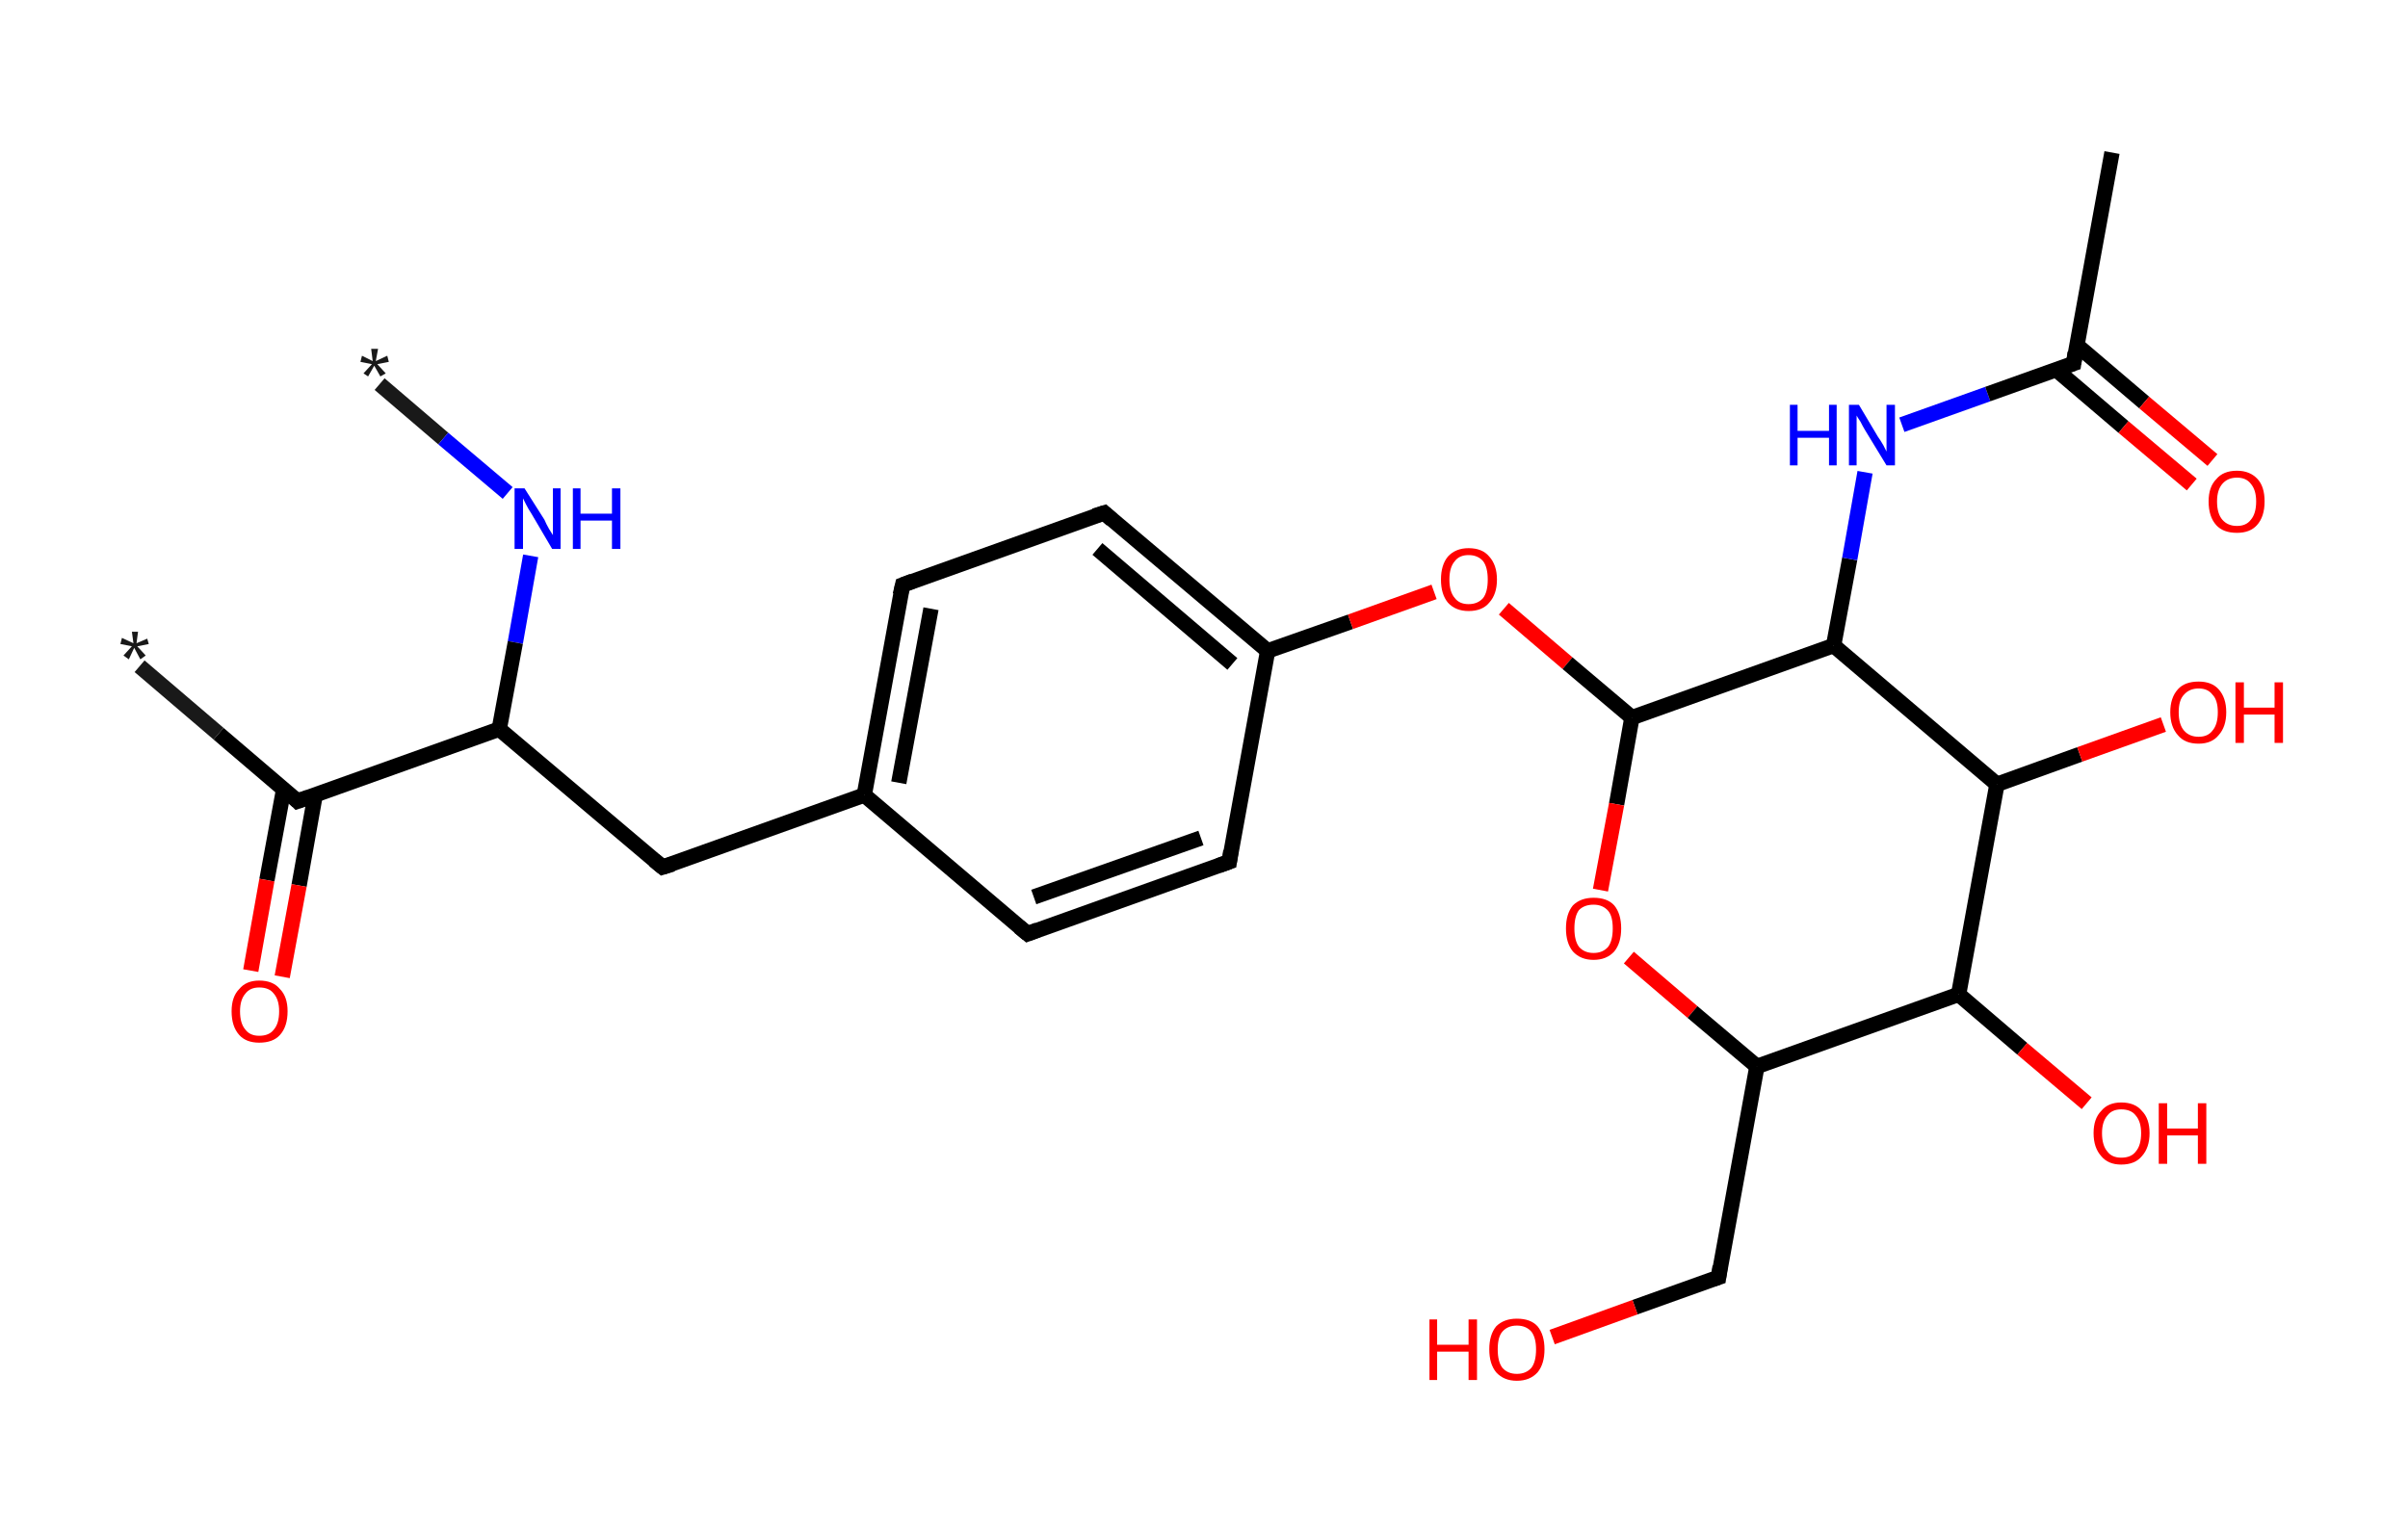 <?xml version='1.0' encoding='ASCII' standalone='yes'?>
<svg xmlns="http://www.w3.org/2000/svg" xmlns:rdkit="http://www.rdkit.org/xml" xmlns:xlink="http://www.w3.org/1999/xlink" version="1.1" baseProfile="full" xml:space="preserve" width="314px" height="200px" viewBox="0 0 314 200">
<!-- END OF HEADER -->
<rect style="opacity:1.0;fill:#FFFFFF;stroke:none" width="314.0" height="200.0" x="0.0" y="0.0"> </rect>
<path class="bond-0 atom-0 atom-1" d="M 49.5,50.1 L 57.8,57.2" style="fill:none;fill-rule:evenodd;stroke:#191919;stroke-width:2.0px;stroke-linecap:butt;stroke-linejoin:miter;stroke-opacity:1"/>
<path class="bond-0 atom-0 atom-1" d="M 57.8,57.2 L 66.2,64.3" style="fill:none;fill-rule:evenodd;stroke:#0000FF;stroke-width:2.0px;stroke-linecap:butt;stroke-linejoin:miter;stroke-opacity:1"/>
<path class="bond-1 atom-1 atom-2" d="M 69.2,72.5 L 67.2,83.8" style="fill:none;fill-rule:evenodd;stroke:#0000FF;stroke-width:2.0px;stroke-linecap:butt;stroke-linejoin:miter;stroke-opacity:1"/>
<path class="bond-1 atom-1 atom-2" d="M 67.2,83.8 L 65.1,95.1" style="fill:none;fill-rule:evenodd;stroke:#000000;stroke-width:2.0px;stroke-linecap:butt;stroke-linejoin:miter;stroke-opacity:1"/>
<path class="bond-2 atom-2 atom-3" d="M 65.1,95.1 L 86.4,113.1" style="fill:none;fill-rule:evenodd;stroke:#000000;stroke-width:2.0px;stroke-linecap:butt;stroke-linejoin:miter;stroke-opacity:1"/>
<path class="bond-3 atom-3 atom-4" d="M 86.4,113.1 L 112.7,103.7" style="fill:none;fill-rule:evenodd;stroke:#000000;stroke-width:2.0px;stroke-linecap:butt;stroke-linejoin:miter;stroke-opacity:1"/>
<path class="bond-4 atom-4 atom-5" d="M 112.7,103.7 L 117.7,76.3" style="fill:none;fill-rule:evenodd;stroke:#000000;stroke-width:2.0px;stroke-linecap:butt;stroke-linejoin:miter;stroke-opacity:1"/>
<path class="bond-4 atom-4 atom-5" d="M 117.2,102.1 L 121.4,79.4" style="fill:none;fill-rule:evenodd;stroke:#000000;stroke-width:2.0px;stroke-linecap:butt;stroke-linejoin:miter;stroke-opacity:1"/>
<path class="bond-5 atom-5 atom-6" d="M 117.7,76.3 L 144.0,66.9" style="fill:none;fill-rule:evenodd;stroke:#000000;stroke-width:2.0px;stroke-linecap:butt;stroke-linejoin:miter;stroke-opacity:1"/>
<path class="bond-6 atom-6 atom-7" d="M 144.0,66.9 L 165.3,84.9" style="fill:none;fill-rule:evenodd;stroke:#000000;stroke-width:2.0px;stroke-linecap:butt;stroke-linejoin:miter;stroke-opacity:1"/>
<path class="bond-6 atom-6 atom-7" d="M 143.1,71.6 L 160.7,86.6" style="fill:none;fill-rule:evenodd;stroke:#000000;stroke-width:2.0px;stroke-linecap:butt;stroke-linejoin:miter;stroke-opacity:1"/>
<path class="bond-7 atom-7 atom-8" d="M 165.3,84.9 L 176.1,81.1" style="fill:none;fill-rule:evenodd;stroke:#000000;stroke-width:2.0px;stroke-linecap:butt;stroke-linejoin:miter;stroke-opacity:1"/>
<path class="bond-7 atom-7 atom-8" d="M 176.1,81.1 L 187.0,77.2" style="fill:none;fill-rule:evenodd;stroke:#FF0000;stroke-width:2.0px;stroke-linecap:butt;stroke-linejoin:miter;stroke-opacity:1"/>
<path class="bond-8 atom-8 atom-9" d="M 196.1,79.4 L 204.4,86.5" style="fill:none;fill-rule:evenodd;stroke:#FF0000;stroke-width:2.0px;stroke-linecap:butt;stroke-linejoin:miter;stroke-opacity:1"/>
<path class="bond-8 atom-8 atom-9" d="M 204.4,86.5 L 212.8,93.6" style="fill:none;fill-rule:evenodd;stroke:#000000;stroke-width:2.0px;stroke-linecap:butt;stroke-linejoin:miter;stroke-opacity:1"/>
<path class="bond-9 atom-9 atom-10" d="M 212.8,93.6 L 210.8,104.9" style="fill:none;fill-rule:evenodd;stroke:#000000;stroke-width:2.0px;stroke-linecap:butt;stroke-linejoin:miter;stroke-opacity:1"/>
<path class="bond-9 atom-9 atom-10" d="M 210.8,104.9 L 208.7,116.1" style="fill:none;fill-rule:evenodd;stroke:#FF0000;stroke-width:2.0px;stroke-linecap:butt;stroke-linejoin:miter;stroke-opacity:1"/>
<path class="bond-10 atom-10 atom-11" d="M 212.4,124.9 L 220.7,132.0" style="fill:none;fill-rule:evenodd;stroke:#FF0000;stroke-width:2.0px;stroke-linecap:butt;stroke-linejoin:miter;stroke-opacity:1"/>
<path class="bond-10 atom-10 atom-11" d="M 220.7,132.0 L 229.1,139.1" style="fill:none;fill-rule:evenodd;stroke:#000000;stroke-width:2.0px;stroke-linecap:butt;stroke-linejoin:miter;stroke-opacity:1"/>
<path class="bond-11 atom-11 atom-12" d="M 229.1,139.1 L 224.1,166.6" style="fill:none;fill-rule:evenodd;stroke:#000000;stroke-width:2.0px;stroke-linecap:butt;stroke-linejoin:miter;stroke-opacity:1"/>
<path class="bond-12 atom-12 atom-13" d="M 224.1,166.6 L 213.2,170.5" style="fill:none;fill-rule:evenodd;stroke:#000000;stroke-width:2.0px;stroke-linecap:butt;stroke-linejoin:miter;stroke-opacity:1"/>
<path class="bond-12 atom-12 atom-13" d="M 213.2,170.5 L 202.4,174.4" style="fill:none;fill-rule:evenodd;stroke:#FF0000;stroke-width:2.0px;stroke-linecap:butt;stroke-linejoin:miter;stroke-opacity:1"/>
<path class="bond-13 atom-11 atom-14" d="M 229.1,139.1 L 255.4,129.7" style="fill:none;fill-rule:evenodd;stroke:#000000;stroke-width:2.0px;stroke-linecap:butt;stroke-linejoin:miter;stroke-opacity:1"/>
<path class="bond-14 atom-14 atom-15" d="M 255.4,129.7 L 263.7,136.8" style="fill:none;fill-rule:evenodd;stroke:#000000;stroke-width:2.0px;stroke-linecap:butt;stroke-linejoin:miter;stroke-opacity:1"/>
<path class="bond-14 atom-14 atom-15" d="M 263.7,136.8 L 272.1,143.9" style="fill:none;fill-rule:evenodd;stroke:#FF0000;stroke-width:2.0px;stroke-linecap:butt;stroke-linejoin:miter;stroke-opacity:1"/>
<path class="bond-15 atom-14 atom-16" d="M 255.4,129.7 L 260.4,102.3" style="fill:none;fill-rule:evenodd;stroke:#000000;stroke-width:2.0px;stroke-linecap:butt;stroke-linejoin:miter;stroke-opacity:1"/>
<path class="bond-16 atom-16 atom-17" d="M 260.4,102.3 L 271.2,98.4" style="fill:none;fill-rule:evenodd;stroke:#000000;stroke-width:2.0px;stroke-linecap:butt;stroke-linejoin:miter;stroke-opacity:1"/>
<path class="bond-16 atom-16 atom-17" d="M 271.2,98.4 L 282.1,94.5" style="fill:none;fill-rule:evenodd;stroke:#FF0000;stroke-width:2.0px;stroke-linecap:butt;stroke-linejoin:miter;stroke-opacity:1"/>
<path class="bond-17 atom-16 atom-18" d="M 260.4,102.3 L 239.1,84.2" style="fill:none;fill-rule:evenodd;stroke:#000000;stroke-width:2.0px;stroke-linecap:butt;stroke-linejoin:miter;stroke-opacity:1"/>
<path class="bond-18 atom-18 atom-19" d="M 239.1,84.2 L 241.2,72.9" style="fill:none;fill-rule:evenodd;stroke:#000000;stroke-width:2.0px;stroke-linecap:butt;stroke-linejoin:miter;stroke-opacity:1"/>
<path class="bond-18 atom-18 atom-19" d="M 241.2,72.9 L 243.2,61.6" style="fill:none;fill-rule:evenodd;stroke:#0000FF;stroke-width:2.0px;stroke-linecap:butt;stroke-linejoin:miter;stroke-opacity:1"/>
<path class="bond-19 atom-19 atom-20" d="M 248.0,55.4 L 259.2,51.4" style="fill:none;fill-rule:evenodd;stroke:#0000FF;stroke-width:2.0px;stroke-linecap:butt;stroke-linejoin:miter;stroke-opacity:1"/>
<path class="bond-19 atom-19 atom-20" d="M 259.2,51.4 L 270.4,47.4" style="fill:none;fill-rule:evenodd;stroke:#000000;stroke-width:2.0px;stroke-linecap:butt;stroke-linejoin:miter;stroke-opacity:1"/>
<path class="bond-20 atom-20 atom-21" d="M 270.4,47.4 L 275.4,19.9" style="fill:none;fill-rule:evenodd;stroke:#000000;stroke-width:2.0px;stroke-linecap:butt;stroke-linejoin:miter;stroke-opacity:1"/>
<path class="bond-21 atom-20 atom-22" d="M 268.1,48.2 L 276.9,55.7" style="fill:none;fill-rule:evenodd;stroke:#000000;stroke-width:2.0px;stroke-linecap:butt;stroke-linejoin:miter;stroke-opacity:1"/>
<path class="bond-21 atom-20 atom-22" d="M 276.9,55.7 L 285.8,63.2" style="fill:none;fill-rule:evenodd;stroke:#FF0000;stroke-width:2.0px;stroke-linecap:butt;stroke-linejoin:miter;stroke-opacity:1"/>
<path class="bond-21 atom-20 atom-22" d="M 270.8,45.0 L 279.6,52.5" style="fill:none;fill-rule:evenodd;stroke:#000000;stroke-width:2.0px;stroke-linecap:butt;stroke-linejoin:miter;stroke-opacity:1"/>
<path class="bond-21 atom-20 atom-22" d="M 279.6,52.5 L 288.5,60.0" style="fill:none;fill-rule:evenodd;stroke:#FF0000;stroke-width:2.0px;stroke-linecap:butt;stroke-linejoin:miter;stroke-opacity:1"/>
<path class="bond-22 atom-7 atom-23" d="M 165.3,84.9 L 160.3,112.4" style="fill:none;fill-rule:evenodd;stroke:#000000;stroke-width:2.0px;stroke-linecap:butt;stroke-linejoin:miter;stroke-opacity:1"/>
<path class="bond-23 atom-23 atom-24" d="M 160.3,112.4 L 134.0,121.8" style="fill:none;fill-rule:evenodd;stroke:#000000;stroke-width:2.0px;stroke-linecap:butt;stroke-linejoin:miter;stroke-opacity:1"/>
<path class="bond-23 atom-23 atom-24" d="M 156.6,109.3 L 134.8,117.0" style="fill:none;fill-rule:evenodd;stroke:#000000;stroke-width:2.0px;stroke-linecap:butt;stroke-linejoin:miter;stroke-opacity:1"/>
<path class="bond-24 atom-2 atom-25" d="M 65.1,95.1 L 38.8,104.5" style="fill:none;fill-rule:evenodd;stroke:#000000;stroke-width:2.0px;stroke-linecap:butt;stroke-linejoin:miter;stroke-opacity:1"/>
<path class="bond-25 atom-25 atom-26" d="M 38.8,104.5 L 28.5,95.7" style="fill:none;fill-rule:evenodd;stroke:#000000;stroke-width:2.0px;stroke-linecap:butt;stroke-linejoin:miter;stroke-opacity:1"/>
<path class="bond-25 atom-25 atom-26" d="M 28.5,95.7 L 18.2,86.9" style="fill:none;fill-rule:evenodd;stroke:#191919;stroke-width:2.0px;stroke-linecap:butt;stroke-linejoin:miter;stroke-opacity:1"/>
<path class="bond-26 atom-25 atom-27" d="M 37.0,102.9 L 34.8,114.8" style="fill:none;fill-rule:evenodd;stroke:#000000;stroke-width:2.0px;stroke-linecap:butt;stroke-linejoin:miter;stroke-opacity:1"/>
<path class="bond-26 atom-25 atom-27" d="M 34.8,114.8 L 32.7,126.6" style="fill:none;fill-rule:evenodd;stroke:#FF0000;stroke-width:2.0px;stroke-linecap:butt;stroke-linejoin:miter;stroke-opacity:1"/>
<path class="bond-26 atom-25 atom-27" d="M 41.1,103.7 L 39.0,115.5" style="fill:none;fill-rule:evenodd;stroke:#000000;stroke-width:2.0px;stroke-linecap:butt;stroke-linejoin:miter;stroke-opacity:1"/>
<path class="bond-26 atom-25 atom-27" d="M 39.0,115.5 L 36.8,127.4" style="fill:none;fill-rule:evenodd;stroke:#FF0000;stroke-width:2.0px;stroke-linecap:butt;stroke-linejoin:miter;stroke-opacity:1"/>
<path class="bond-27 atom-24 atom-4" d="M 134.0,121.8 L 112.7,103.7" style="fill:none;fill-rule:evenodd;stroke:#000000;stroke-width:2.0px;stroke-linecap:butt;stroke-linejoin:miter;stroke-opacity:1"/>
<path class="bond-28 atom-18 atom-9" d="M 239.1,84.2 L 212.8,93.6" style="fill:none;fill-rule:evenodd;stroke:#000000;stroke-width:2.0px;stroke-linecap:butt;stroke-linejoin:miter;stroke-opacity:1"/>
<path d="M 85.3,112.2 L 86.4,113.1 L 87.7,112.7" style="fill:none;stroke:#000000;stroke-width:2.0px;stroke-linecap:butt;stroke-linejoin:miter;stroke-opacity:1;"/>
<path d="M 117.4,77.6 L 117.7,76.3 L 119.0,75.8" style="fill:none;stroke:#000000;stroke-width:2.0px;stroke-linecap:butt;stroke-linejoin:miter;stroke-opacity:1;"/>
<path d="M 142.7,67.3 L 144.0,66.9 L 145.0,67.8" style="fill:none;stroke:#000000;stroke-width:2.0px;stroke-linecap:butt;stroke-linejoin:miter;stroke-opacity:1;"/>
<path d="M 224.3,165.2 L 224.1,166.6 L 223.5,166.8" style="fill:none;stroke:#000000;stroke-width:2.0px;stroke-linecap:butt;stroke-linejoin:miter;stroke-opacity:1;"/>
<path d="M 269.8,47.6 L 270.4,47.4 L 270.6,46.0" style="fill:none;stroke:#000000;stroke-width:2.0px;stroke-linecap:butt;stroke-linejoin:miter;stroke-opacity:1;"/>
<path d="M 160.5,111.0 L 160.3,112.4 L 158.9,112.9" style="fill:none;stroke:#000000;stroke-width:2.0px;stroke-linecap:butt;stroke-linejoin:miter;stroke-opacity:1;"/>
<path d="M 135.3,121.3 L 134.0,121.8 L 132.9,120.9" style="fill:none;stroke:#000000;stroke-width:2.0px;stroke-linecap:butt;stroke-linejoin:miter;stroke-opacity:1;"/>
<path d="M 40.2,104.0 L 38.8,104.5 L 38.3,104.0" style="fill:none;stroke:#000000;stroke-width:2.0px;stroke-linecap:butt;stroke-linejoin:miter;stroke-opacity:1;"/>
<path class="atom-0" d="M 47.4 48.7 L 48.5 47.5 L 47.0 47.2 L 47.2 46.4 L 48.6 47.1 L 48.4 45.5 L 49.3 45.5 L 49.0 47.1 L 50.5 46.4 L 50.7 47.2 L 49.2 47.5 L 50.3 48.7 L 49.6 49.1 L 48.8 47.7 L 48.0 49.1 L 47.4 48.7 " fill="#191919"/>
<path class="atom-1" d="M 68.4 63.7 L 71.0 67.8 Q 71.2 68.3, 71.6 69.0 Q 72.1 69.8, 72.1 69.8 L 72.1 63.7 L 73.1 63.7 L 73.1 71.6 L 72.0 71.6 L 69.3 67.0 Q 68.9 66.4, 68.6 65.8 Q 68.3 65.2, 68.2 65.0 L 68.2 71.6 L 67.1 71.6 L 67.1 63.7 L 68.4 63.7 " fill="#0000FF"/>
<path class="atom-1" d="M 74.7 63.7 L 75.7 63.7 L 75.7 67.0 L 79.8 67.0 L 79.8 63.7 L 80.9 63.7 L 80.9 71.6 L 79.8 71.6 L 79.8 67.9 L 75.7 67.9 L 75.7 71.6 L 74.7 71.6 L 74.7 63.7 " fill="#0000FF"/>
<path class="atom-8" d="M 187.9 75.6 Q 187.9 73.7, 188.8 72.6 Q 189.8 71.5, 191.5 71.5 Q 193.3 71.5, 194.2 72.6 Q 195.2 73.7, 195.2 75.6 Q 195.2 77.5, 194.2 78.6 Q 193.3 79.7, 191.5 79.7 Q 189.8 79.7, 188.8 78.6 Q 187.9 77.5, 187.9 75.6 M 191.5 78.8 Q 192.7 78.8, 193.4 78.0 Q 194.0 77.2, 194.0 75.6 Q 194.0 74.0, 193.4 73.2 Q 192.7 72.4, 191.5 72.4 Q 190.3 72.4, 189.7 73.2 Q 189.0 74.0, 189.0 75.6 Q 189.0 77.2, 189.7 78.0 Q 190.3 78.8, 191.5 78.8 " fill="#FF0000"/>
<path class="atom-10" d="M 204.2 121.1 Q 204.2 119.2, 205.1 118.1 Q 206.1 117.1, 207.8 117.1 Q 209.6 117.1, 210.5 118.1 Q 211.4 119.2, 211.4 121.1 Q 211.4 123.0, 210.5 124.1 Q 209.5 125.2, 207.8 125.2 Q 206.1 125.2, 205.1 124.1 Q 204.2 123.0, 204.2 121.1 M 207.8 124.3 Q 209.0 124.3, 209.7 123.5 Q 210.3 122.7, 210.3 121.1 Q 210.3 119.5, 209.7 118.8 Q 209.0 118.0, 207.8 118.0 Q 206.6 118.0, 205.9 118.7 Q 205.3 119.5, 205.3 121.1 Q 205.3 122.7, 205.9 123.5 Q 206.6 124.3, 207.8 124.3 " fill="#FF0000"/>
<path class="atom-13" d="M 186.4 172.1 L 187.4 172.1 L 187.4 175.4 L 191.5 175.4 L 191.5 172.1 L 192.6 172.1 L 192.6 180.0 L 191.5 180.0 L 191.5 176.3 L 187.4 176.3 L 187.4 180.0 L 186.4 180.0 L 186.4 172.1 " fill="#FF0000"/>
<path class="atom-13" d="M 194.2 176.0 Q 194.2 174.1, 195.1 173.0 Q 196.1 172.0, 197.8 172.0 Q 199.6 172.0, 200.5 173.0 Q 201.4 174.1, 201.4 176.0 Q 201.4 177.9, 200.5 179.0 Q 199.5 180.1, 197.8 180.1 Q 196.1 180.1, 195.1 179.0 Q 194.2 177.9, 194.2 176.0 M 197.8 179.2 Q 199.0 179.2, 199.7 178.4 Q 200.3 177.6, 200.3 176.0 Q 200.3 174.5, 199.7 173.7 Q 199.0 172.9, 197.8 172.9 Q 196.6 172.9, 195.9 173.7 Q 195.3 174.4, 195.3 176.0 Q 195.3 177.6, 195.9 178.4 Q 196.6 179.2, 197.8 179.2 " fill="#FF0000"/>
<path class="atom-15" d="M 273.0 147.8 Q 273.0 145.9, 274.0 144.9 Q 274.9 143.8, 276.6 143.8 Q 278.4 143.8, 279.3 144.9 Q 280.3 145.9, 280.3 147.8 Q 280.3 149.7, 279.3 150.8 Q 278.4 151.9, 276.6 151.9 Q 274.9 151.9, 274.0 150.8 Q 273.0 149.7, 273.0 147.8 M 276.6 151.0 Q 277.9 151.0, 278.5 150.2 Q 279.2 149.4, 279.2 147.8 Q 279.2 146.3, 278.5 145.5 Q 277.9 144.7, 276.6 144.7 Q 275.4 144.7, 274.8 145.5 Q 274.1 146.3, 274.1 147.8 Q 274.1 149.4, 274.8 150.2 Q 275.4 151.0, 276.6 151.0 " fill="#FF0000"/>
<path class="atom-15" d="M 281.5 143.9 L 282.6 143.9 L 282.6 147.2 L 286.6 147.2 L 286.6 143.9 L 287.7 143.9 L 287.7 151.8 L 286.6 151.8 L 286.6 148.1 L 282.6 148.1 L 282.6 151.8 L 281.5 151.8 L 281.5 143.9 " fill="#FF0000"/>
<path class="atom-17" d="M 283.0 92.9 Q 283.0 91.0, 284.0 89.9 Q 284.9 88.9, 286.7 88.9 Q 288.4 88.9, 289.3 89.9 Q 290.3 91.0, 290.3 92.9 Q 290.3 94.8, 289.3 95.9 Q 288.4 97.0, 286.7 97.0 Q 284.9 97.0, 284.0 95.9 Q 283.0 94.8, 283.0 92.9 M 286.7 96.1 Q 287.9 96.1, 288.5 95.3 Q 289.2 94.5, 289.2 92.9 Q 289.2 91.3, 288.5 90.6 Q 287.9 89.8, 286.7 89.8 Q 285.5 89.8, 284.8 90.6 Q 284.1 91.3, 284.1 92.9 Q 284.1 94.5, 284.8 95.3 Q 285.5 96.1, 286.7 96.1 " fill="#FF0000"/>
<path class="atom-17" d="M 291.5 89.0 L 292.6 89.0 L 292.6 92.3 L 296.6 92.3 L 296.6 89.0 L 297.7 89.0 L 297.7 96.9 L 296.6 96.9 L 296.6 93.2 L 292.6 93.2 L 292.6 96.9 L 291.5 96.9 L 291.5 89.0 " fill="#FF0000"/>
<path class="atom-19" d="M 233.4 52.8 L 234.4 52.8 L 234.4 56.2 L 238.5 56.2 L 238.5 52.8 L 239.5 52.8 L 239.5 60.7 L 238.5 60.7 L 238.5 57.1 L 234.4 57.1 L 234.4 60.7 L 233.4 60.7 L 233.4 52.8 " fill="#0000FF"/>
<path class="atom-19" d="M 242.4 52.8 L 244.9 57.0 Q 245.2 57.4, 245.6 58.1 Q 246.0 58.9, 246.0 58.9 L 246.0 52.8 L 247.1 52.8 L 247.1 60.7 L 246.0 60.7 L 243.2 56.1 Q 242.9 55.6, 242.6 55.0 Q 242.2 54.4, 242.1 54.2 L 242.1 60.7 L 241.1 60.7 L 241.1 52.8 L 242.4 52.8 " fill="#0000FF"/>
<path class="atom-22" d="M 288.0 65.4 Q 288.0 63.5, 289.0 62.5 Q 289.9 61.4, 291.7 61.4 Q 293.4 61.4, 294.4 62.5 Q 295.3 63.5, 295.3 65.4 Q 295.3 67.4, 294.3 68.5 Q 293.4 69.5, 291.7 69.5 Q 289.9 69.5, 289.0 68.5 Q 288.0 67.4, 288.0 65.4 M 291.7 68.6 Q 292.9 68.6, 293.5 67.8 Q 294.2 67.0, 294.2 65.4 Q 294.2 63.9, 293.5 63.1 Q 292.9 62.3, 291.7 62.3 Q 290.5 62.3, 289.8 63.1 Q 289.1 63.9, 289.1 65.4 Q 289.1 67.0, 289.8 67.8 Q 290.5 68.6, 291.7 68.6 " fill="#FF0000"/>
<path class="atom-26" d="M 16.1 85.5 L 17.2 84.3 L 15.7 84.0 L 15.9 83.2 L 17.4 83.9 L 17.2 82.4 L 18.0 82.4 L 17.8 83.9 L 19.2 83.3 L 19.4 84.0 L 17.9 84.3 L 19.0 85.5 L 18.3 86.0 L 17.5 84.5 L 16.8 86.0 L 16.1 85.5 " fill="#191919"/>
<path class="atom-27" d="M 30.2 131.9 Q 30.2 130.0, 31.2 129.0 Q 32.1 127.9, 33.8 127.9 Q 35.6 127.9, 36.5 129.0 Q 37.5 130.0, 37.5 131.9 Q 37.5 133.9, 36.5 135.0 Q 35.6 136.0, 33.8 136.0 Q 32.1 136.0, 31.2 135.0 Q 30.2 133.9, 30.2 131.9 M 33.8 135.1 Q 35.1 135.1, 35.7 134.3 Q 36.4 133.5, 36.4 131.9 Q 36.4 130.4, 35.7 129.6 Q 35.1 128.8, 33.8 128.8 Q 32.6 128.8, 32.0 129.6 Q 31.3 130.4, 31.3 131.9 Q 31.3 133.5, 32.0 134.3 Q 32.6 135.1, 33.8 135.1 " fill="#FF0000"/>
</svg>
